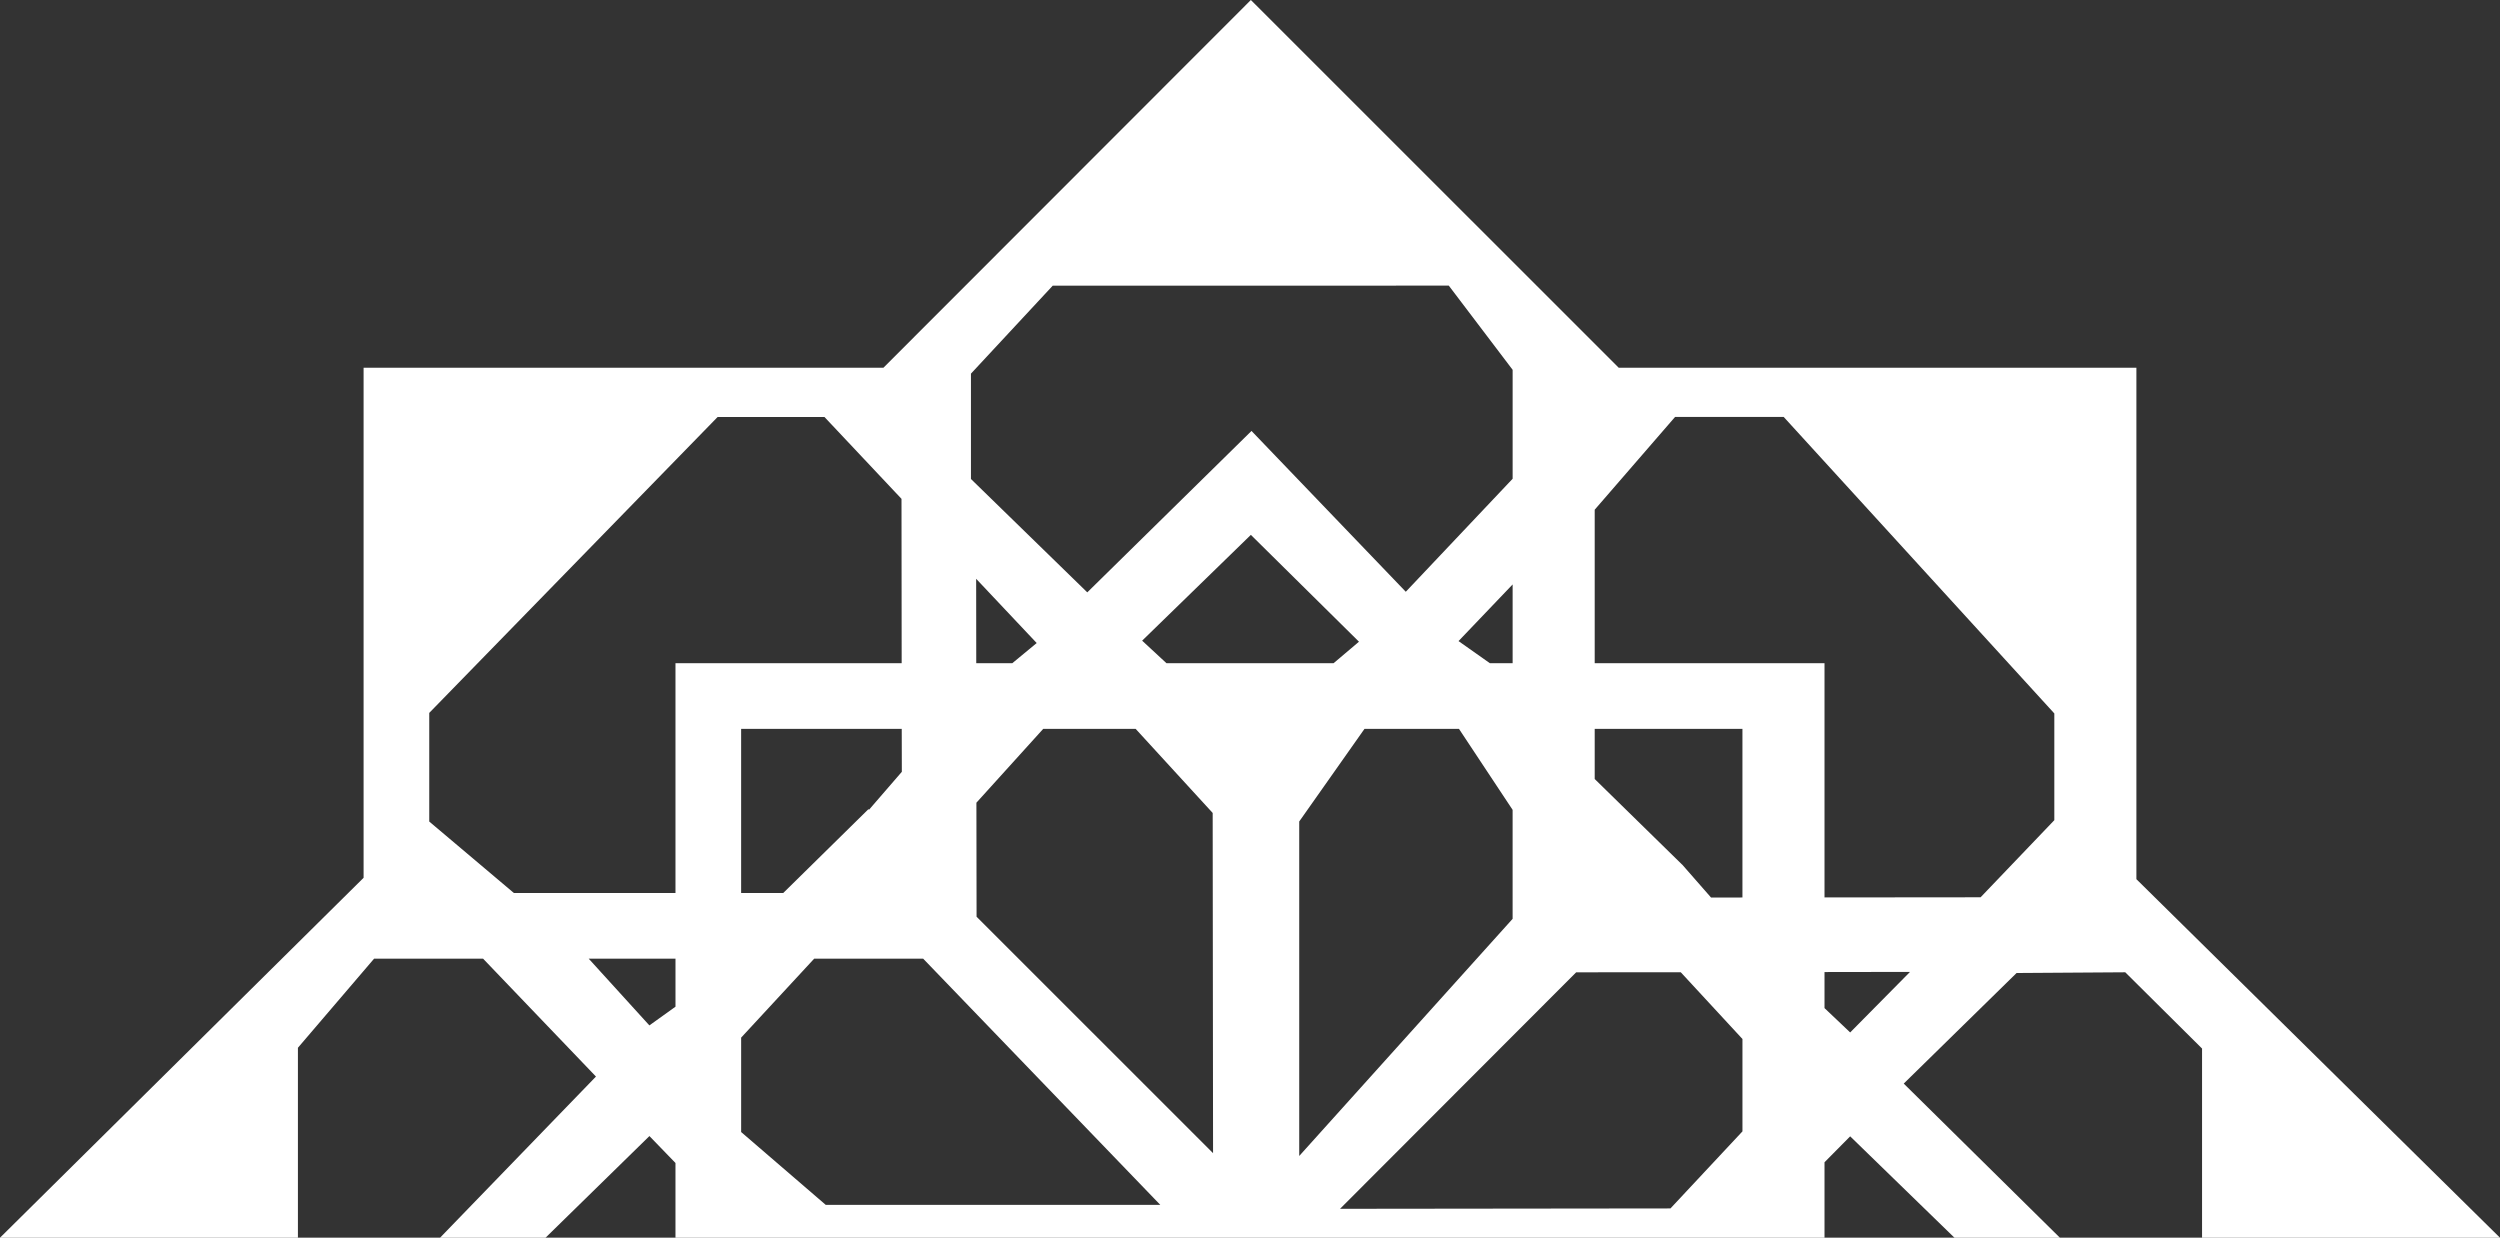 <svg version="1.1" id="图层_1" x="0px" y="0px" width="152.301px" height="75.401px" viewBox="0 0 152.301 75.401" enable-background="new 0 0 152.301 75.401" xml:space="preserve" xmlns="http://www.w3.org/2000/svg" xmlns:xlink="http://www.w3.org/1999/xlink" xmlns:xml="http://www.w3.org/XML/1998/namespace">
  <rect x="0" y="0" width="152.301" height="75.401" fill="#333333" stroke="none"/>
  <path fill="#FFFFFF" d="M134.15,75.401V63.878l-4.679-4.646l-6.62,0.044l-6.875,6.737l9.514,9.389h-6.424l-6.353-6.176l-1.563,1.579
	v4.597h-70v-1.356v-3.197l-1.587-1.64l-6.329,6.193h-6.426l9.498-9.818l-6.877-7.182h-6.639l-4.641,5.428v11.572H0l22.15-21.926
	V22.401h31.67L76.203,0l22.408,22.401h31.539V53.56l22.15,21.842H134.15z M45.15,54.401h2.566l5.195-5.111l0.025,0.045l2.004-2.316
	l-0.006-2.617H45.15V54.401z M39.56,62.468l1.591-1.14v-2.927h-5.289L39.56,62.468z M49.602,58.401l-4.451,4.811v5.752l5.154,4.438
	h20.381l-14.447-15H49.602z M61.672,40.401l1.484-1.227l-3.688-3.913l0.006,5.14H61.672z M69.182,44.401h-5.627l-4.072,4.5
	l0.01,6.946L73.9,70.252l-0.023-20.726L69.182,44.401z M76.242,26.253l9.399,9.798l6.509-6.885v-6.637l-3.889-5.128H64.135
	l-4.984,5.362v6.418l7.087,6.906L76.242,26.253z M92.15,40.401v-4.797l-3.296,3.451l1.907,1.346H92.15z M54.92,30.39l-4.695-4.988
	h-6.506L26.15,43.43v6.619l5.156,4.353h9.844v-14H54.93L54.92,30.39z M111.15,61.414l1.563,1.483l3.646-3.688l-5.209,0.008V61.414z
	 M102.045,25.401l-4.895,5.651v9.349h14v14.271l9.508-0.009l4.492-4.697v-6.503l-16.486-18.062H102.045z M92.15,49.338l-3.27-4.937
	h-5.754l-3.977,5.645v20.377l13-14.447V49.338z M82.789,39.093l-6.586-6.509L69.58,39.03l1.48,1.371h7.666h2.518L82.789,39.093z
	 M97.15,47.458l5.306,5.195l0.028,0.023l1.755,2.004l1.911-0.004V44.401h-9V47.458z M96.021,59.234L81.635,73.641l20.13-0.023
	l4.386-4.694v-5.628l-3.759-4.067L96.021,59.234z" class="color c1"/>
</svg>